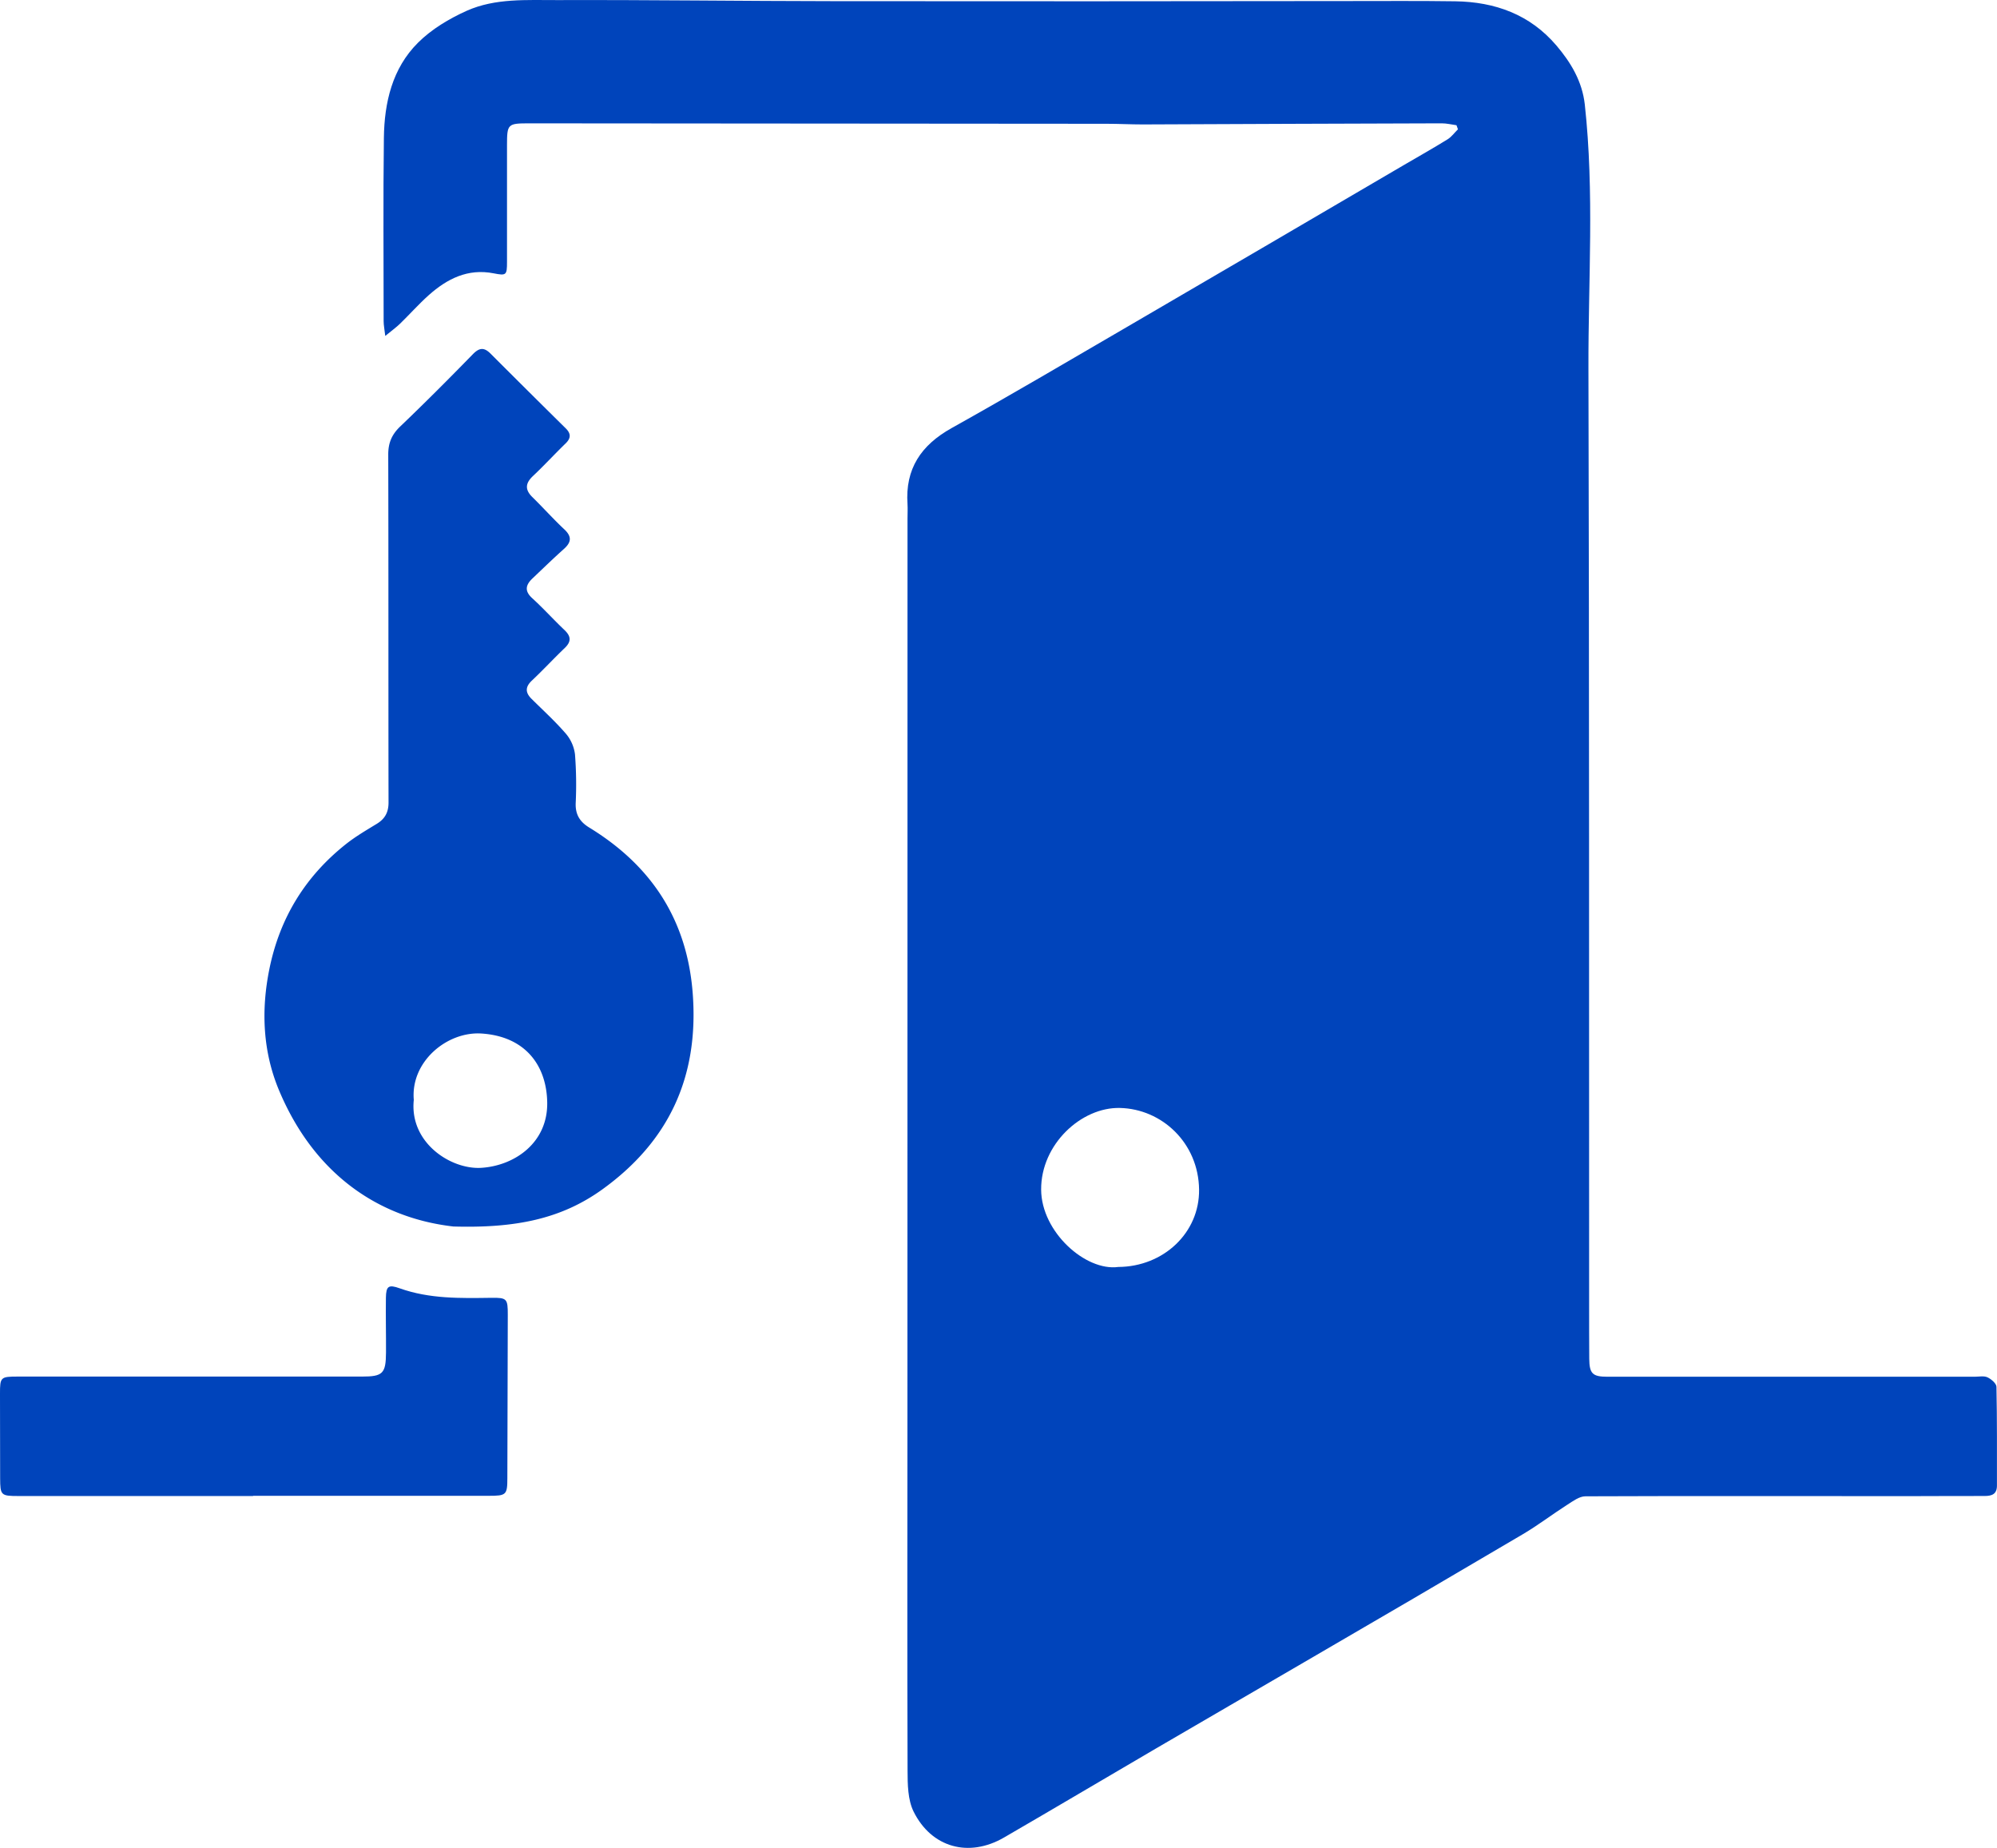 <svg xmlns="http://www.w3.org/2000/svg" viewBox="0 0 1394.41 1289.97"><defs><style>.cls-1{fill:#04b;}</style></defs><title>Layer 1</title><g id="Layer_2" data-name="Layer 2"><g id="Layer_1-2" data-name="Layer 1"><path class="cls-1" d="M1017,87.42c-3.43-.46-6.86-1.33-10.29-1.32q-104.37.3-208.76.77c-8.31,0-16.63-.44-24.94-.45q-201.69-.18-403.39-.31c-15.15,0-15.58.38-15.6,15.2q0,40.75,0,81.51c0,9.33-.48,9.72-9.31,8-18-3.55-32.46,3.79-45.31,15.21-7,6.25-13.29,13.36-20.05,19.93-2.7,2.62-5.8,4.83-10.34,8.55-.53-4.66-1.13-7.44-1.13-10.23,0-42.7-.39-85.4.17-128.1.32-24.6,5.85-48.44,23.77-66.31C301.3,20.39,313.69,13,326,7.48,345.91-1.36,367.85.12,389,.06c64.59-.19,129.19.68,193.78.75Q762.07,1,941.32.73c24.93,0,49.87-.19,74.79.17,27.77.41,52.17,9.17,70.67,30.88,10.17,11.93,18,25.12,19.8,41.11,6.76,61.38,2.37,123,2.55,184.42.62,217.65.38,435.3.48,653,0,12.75,0,25.51.09,38.26.11,10.46,2.3,12.55,12.85,12.55q128.1,0,256.19,0c3,0,6.49-.76,9,.4s6.25,4.28,6.29,6.61c.49,23,.3,46,.34,69,0,6-3.56,7.26-8.72,7.24-17.74-.07-35.49.12-53.23.11-75.13,0-150.26-.2-225.39.11-4.25,0-8.74,3.38-12.67,5.89-10.43,6.66-20.3,14.24-30.94,20.52q-76.1,44.88-152.5,89.24c-34.62,20.2-69.32,40.27-103.92,60.49-35.34,20.65-70.54,41.55-105.95,62.07-24.47,14.19-50.64,7.18-63.19-18.22-4-8.19-4.12-18.88-4.15-28.42-.27-82.07-.1-164.14-.09-246.21q0-314,.05-628c0-3.33.2-6.67,0-10-1.69-24.64,9.44-41.17,30.76-53.07,41-22.9,81.55-46.78,122.17-70.44Q883.39,172,980,115.37c10.27-6,20.63-11.84,30.75-18.09,2.8-1.73,4.86-4.66,7.27-7C1017.66,89.3,1017.31,88.36,1017,87.42ZM780.83,884.48c31.67-.19,56.78-23.94,56.43-54-.38-32.53-25.92-56.34-55.28-57-26.81-.64-55.17,25.23-55,57C727.14,860.1,758.07,887.57,780.83,884.48Z"/><path class="cls-1" d="M316.59,856.23c-53.16-6.07-97.57-37.42-121.73-95-11.32-27-12.67-55.78-6.74-84.87,7.27-35.65,25.08-64.57,53.4-87.05,6.69-5.31,14.17-9.68,21.49-14.14,5.77-3.5,8.31-8.06,8.29-15-.15-81,0-161.92-.21-242.88,0-8.2,2.53-14,8.41-19.61,17.22-16.47,34.05-33.35,50.69-50.41,4.56-4.67,7.89-4.88,12.39-.35Q368.64,273,395,299c3.72,3.68,3.77,6.84-.06,10.56-7.72,7.49-15,15.41-22.84,22.8-5.36,5.08-5.62,9.54-.3,14.74,7.52,7.37,14.55,15.24,22.23,22.44,5.42,5.08,4.93,9.05-.32,13.73-7.44,6.64-14.58,13.61-21.83,20.47-4.79,4.53-5.87,8.76-.23,13.89,7.77,7.08,14.84,14.93,22.47,22.17,4.59,4.35,4.94,8.05.23,12.56-7.79,7.46-15.14,15.39-23,22.8-4.7,4.45-4.57,8.37-.2,12.71,8.06,8,16.52,15.68,23.93,24.27a27.55,27.55,0,0,1,6.41,14.5,272.64,272.64,0,0,1,.49,34.07c-.28,7.91,2.89,13,9.44,17,43.79,26.78,68.75,65,72.36,117,4,57.23-16.66,102.17-63.46,135.81C391.63,851.06,359.82,857.46,316.59,856.23Zm-27.66-88.39c-3.15,30,26,48.77,47.16,47.43,23.28-1.48,46.67-17.56,46-46-.57-25.58-15.3-45.77-45.94-47.76C312.25,720,286.64,741,288.93,767.84Z"/><path class="cls-1" d="M176.69,1044.39q-81.9,0-163.79,0c-12.28,0-12.75-.5-12.8-12.47-.08-19.68-.07-39.35-.1-59C0,961.43.41,961,12.4,961l240.28,0c14.59,0,16.76-2.06,16.85-16.82.07-12.74-.26-25.49-.07-38.24.13-8.19,1.9-9.31,9.64-6.55,20.79,7.42,42.35,6.93,63.94,6.63,10.94-.15,11.54.63,11.52,11.88q-.1,57-.3,113.91c0,11.8-.75,12.43-12.95,12.43H176.69Z"/></g></g></svg>